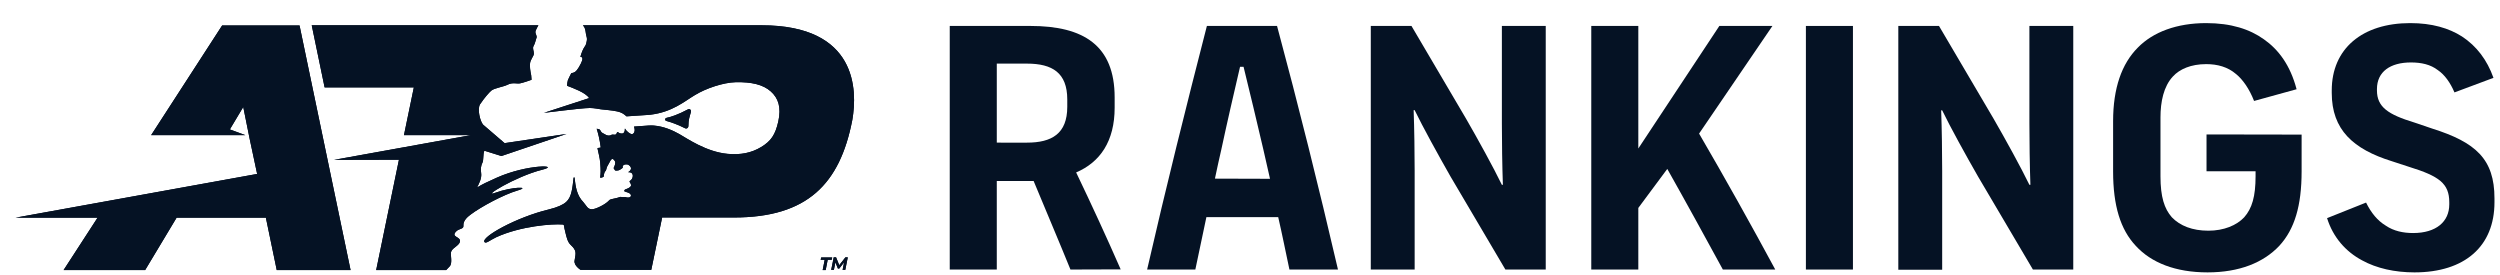 <?xml version="1.0" encoding="utf-8"?>
<!-- Generator: Adobe Illustrator 26.0.1, SVG Export Plug-In . SVG Version: 6.00 Build 0)  -->
<svg version="1.1" id="Layer_1" xmlns="http://www.w3.org/2000/svg" xmlns:xlink="http://www.w3.org/1999/xlink" x="0px" y="0px"
	 viewBox="0 0 1493.3 164" style="enable-background:new 0 0 1493.3 164;" xml:space="preserve">
<style type="text/css">
	.st0{fill:#051224;}
	.st1{clip-path:url(#SVGID_00000114769694190019769600000008439074703641196163_);fill:#051224;}
	.st2{clip-path:url(#SVGID_00000169528410308438027620000007121280130236723082_);fill:#051224;}
</style>
<g>
	<g>
		<g>
			<g>
				<g>
					<path id="SVGID_1_" class="st0" d="M178.9,15.1l30.5,146.2h-44.1l-6.5-31.3h-53.3l-18.8,31.3H38l20.3-31.3l-48.9,0l144.2-26.1
						l-4.5-21.1l0,0l-3.8-18.9l-8,13.4l9.2,3.4l-56.2,0l42.4-65.5H178.9z M454.9,15.1H348.2c0.5,0.6,0.8,1.2,1,1.5
						c0.6,1.5,0.6,2.6,0.8,3.7c0.4,2.1,0.8,2.4,0.5,4.1c-0.5,3.2-1.1,2.9-2,4.7c-1,1.9-1.6,4.1-1.8,4.7c0,0.1,0,0.2,0.1,0.2
						c0.4,0,1.1,0.1,1.1,1.1c0,1.4-1.6,4.2-2.1,5s-1.5,2.4-2.4,2.9c-1.5,0.9-2,0.4-2.2,0.8c-0.2,0.4-1.7,3.3-2,4.1
						c-0.3,1-0.4,2.2-0.5,3.1c0,0.1,0.1,0.3,0.2,0.3c3.1,1.2,11,4,13,7.3l-27,8.8c3.8-0.4,7.9-1,11.6-1.4c5-0.6,13.1-1.5,15.8-1.5
						c2.6,0,5.8,0.7,6.7,0.8c3.2,0.4,6,0.5,9.4,1.2s4.4,1.9,5,2.3c0.1,0.1,0.8,0.7,0.8,0.7c4.2-0.3,10.6-0.7,12-0.8
						c0.7-0.1,2.1-0.1,2.4-0.2c13-1.6,20.1-7.9,26.3-11.6c6.8-4.2,17.2-7.6,24.5-7.8c9.5-0.2,16.4,1.4,21,5.5
						c4.6,4.1,6.3,9.6,4.5,17.9c-1.8,8-4.3,11.7-10.2,15.3s-12.4,4.8-20.1,4.1c-12.8-1.2-24.2-9.2-28.8-11.8
						c-3.9-2.2-9.2-4.6-15.2-5.1c-0.6-0.1-2.3-0.1-3.5,0c-0.4,0-5.3,0.4-8.4,0.6c0.4,1.2,0.4,2.1,0.4,2.3c-0.1,1.6-1,2.3-1.9,2.2
						c-0.9-0.1-3.1-1.8-3.7-3.1c-0.1-0.1-0.3-0.2-0.3,0c0,0.2,0,0.5,0,0.7c0,0.4-0.3,1.7-1.2,2c-0.8,0.2-2,0-2.8-0.7
						c-0.2-0.2-0.6-0.1-0.7,0.2c-0.3,0.9-0.5,1.5-2.3,1.2c-1.2-0.1-1,0.4-1.8,0.5c-1.9,0.4-2.8-0.6-4.4-1.4c-1.5-0.7-1-2.1-2.5-2.4
						c-0.3-0.1-0.8-0.1-1.1-0.2c0.8,2.6,1.7,5.8,2.4,11c0,0.1-0.1,0.3-0.2,0.3l-1.5,0.2c-0.1,0-0.2,0.1-0.2,0.3
						c0.4,2,1.4,5.7,1.6,8.4c0.4,4.9,0.3,6.3,0,8.8c0,0.2,0.1,0.3,0.3,0.3c0.5-0.1,1.3-0.3,1.8-0.7c0-1.1,0.5-2.7,0.6-2.8
						c0.2-0.2,0.3-0.4,0.5-0.6c0.1-0.1,0.2-0.3,0.3-0.5l0.4-1.4c0.1-0.2,0.1-0.4,0.2-0.6l2.1-3.8c0,0,0.5-1,1.4-0.8
						c0,0,1.4,0.8,1.4,2.2s-1,3.2-1,3.2l0.9,1.4c0,0,1.6,0.5,3.2-0.6c0,0,0.5-0.3,1.4-1c-0.4-1.1,0.5-2.4,3.1-1.9
						c0.9,0.4,3.4,2.4,0.3,4.4c-0.1,0.1-0.1,0.3,0.1,0.2c3.4-0.2,3,3.9,0.7,5.2c-0.2,0.1-0.2,0.4-0.1,0.6c0.4,0.5,0.9,1.4,0.8,2.2
						c0,0,0,1.1-3.3,2.2c0,0-1,0.4-0.6,1.2c0.4,0.1,0.9,0.3,1.4,0.5c0,0,3,0.7,2.4,2.4c0,0-0.5,1.4-3.4,0.5c0,0-1.7,0.1-2.8-0.1
						c-0.5,0.2-2.8,0.9-5.5,1.4c-0.6,0.1-1.1,0.4-1.5,0.9c0,0,0,0,0,0c-1.9,2.1-7.5,5-10,5.1c-2.8,0-3.2-2.1-5.2-4.3
						c-4-4.1-4.6-9.3-5.2-14.5c0-0.3-0.5-0.3-0.6,0c-0.7,6-1.1,11.5-4.4,14.4c-2,1.8-5.2,3.2-10.4,4.5
						c-19.6,4.7-40.8,16.7-38.4,19.5c0.9,1.1,3.2-1.1,7-2.9c14.6-6.7,33.6-8.1,39.7-7.6c0.4,0,0.8,0.4,0.8,0.8
						c0.1,0.7,0.3,2.1,0.9,4.3c0.5,1.9,1.1,5.3,3.1,7.1c3.6,3.4,3.1,4.7,2.3,9.3c-0.6,3,3.5,5.5,3.6,5.6h42.2l6.5-31.3h42.9
						c43.8,0,63.3-20,70.7-58.3C512.2,53.8,512.1,15.1,454.9,15.1z M266.5,161.3c0.6-0.6,1.3-1.4,2.1-2.2c1.8-1.9,0.4-6.7,0.8-8.5
						c0.5-2.4,4.6-3.7,5.3-6.1c0.9-3.2-5.5-2.7-2.4-6.1c1.9-2.1,4.7-1.4,4.5-3.5c-0.3-3.4,3-5.7,4.4-6.8
						c6.1-4.6,19.7-11.9,27.9-14.3c8.6-2.5-3.3-2.3-13.1,1.3c-9,3.3,11.6-9.6,27.8-13.7c11.6-2.9-8.5-3.5-27,4.7
						c-5.9,2.6-9.1,4.2-11.5,5.7c-0.1,0.1-0.2,0-0.2-0.1c0.9-1.9,2.8-5.1,2.3-8.4c-0.4-2.2-0.1-4.6,0.8-6.2c0.7-1.3,0.3-4.9,1-6.8
						c0.1-0.1,0.2-0.2,0.4-0.2l9.9,3.1l38.9-13.2l-37,5.5l-12.8-11c-1.8-1.9-3.7-9.5-1.8-12.3c2.7-4,5.5-7.1,6.7-8.1
						c1.8-1.5,7.1-2.2,9.7-3.5c2.9-1.5,5.3-0.5,7.4-0.8c2-0.4,5.7-1.7,6.8-2.1c0.1,0,0.1-0.1,0.1-0.1c0-0.4-0.1-1.9-0.2-2.6
						c-0.6-2.7-0.9-5.3-0.7-7.1c0.2-2.3,2.2-4.3,2.3-5.8c0.1-1.5-1-3.1-0.2-4.6c0.8-1.4,1-2.5,1.9-5.4c-0.2-1.7-1.3-2.4-0.5-4.1
						c0.4-0.9,1.1-2.3,1.5-2.9H186.2l7.7,37.1h53.3l-5.9,28.5l40.1,0l-81.9,14.8l38.8-0.1l-13.6,65.9L266.5,161.3L266.5,161.3z
						 M409.2,76.6c0.9,0.5,2-0.2,2-1.4c0-3.7,0.7-5.4,1.5-8.3c0.3-1.2-0.7-2.1-1.7-1.6c-6,3.2-10.3,4.6-12.9,5.1
						c-0.3,0.1-0.8,0.4-0.8,0.9s0.3,0.8,0.6,0.9C400.4,72.9,404.3,74.1,409.2,76.6z"/>
				</g>
				<g>
					<defs>
						<path id="SVGID_00000080179808275500160070000015139021438599422358_" d="M178.9,15.1l30.5,146.2h-44.1l-6.5-31.3h-53.3
							l-18.8,31.3H38l20.3-31.3l-48.9,0l144.2-26.1l-4.5-21.1l0,0l-3.8-18.9l-8,13.4l9.2,3.4l-56.2,0l42.4-65.5H178.9z M454.9,15.1
							H348.2c0.5,0.6,0.8,1.2,1,1.5c0.6,1.5,0.6,2.6,0.8,3.7c0.4,2.1,0.8,2.4,0.5,4.1c-0.5,3.2-1.1,2.9-2,4.7
							c-1,1.9-1.6,4.1-1.8,4.7c0,0.1,0,0.2,0.1,0.2c0.4,0,1.1,0.1,1.1,1.1c0,1.4-1.6,4.2-2.1,5s-1.5,2.4-2.4,2.9
							c-1.5,0.9-2,0.4-2.2,0.8c-0.2,0.4-1.7,3.3-2,4.1c-0.3,1-0.4,2.2-0.5,3.1c0,0.1,0.1,0.3,0.2,0.3c3.1,1.2,11,4,13,7.3l-27,8.8
							c3.8-0.4,7.9-1,11.6-1.4c5-0.6,13.1-1.5,15.8-1.5c2.6,0,5.8,0.7,6.7,0.8c3.2,0.4,6,0.5,9.4,1.2s4.4,1.9,5,2.3
							c0.1,0.1,0.8,0.7,0.8,0.7c4.2-0.3,10.6-0.7,12-0.8c0.7-0.1,2.1-0.1,2.4-0.2c13-1.6,20.1-7.9,26.3-11.6
							c6.8-4.2,17.2-7.6,24.5-7.8c9.5-0.2,16.4,1.4,21,5.5c4.6,4.1,6.3,9.6,4.5,17.9c-1.8,8-4.3,11.7-10.2,15.3s-12.4,4.8-20.1,4.1
							c-12.8-1.2-24.2-9.2-28.8-11.8c-3.9-2.2-9.2-4.6-15.2-5.1c-0.6-0.1-2.3-0.1-3.5,0c-0.4,0-5.3,0.4-8.4,0.6
							c0.4,1.2,0.4,2.1,0.4,2.3c-0.1,1.6-1,2.3-1.9,2.2c-0.9-0.1-3.1-1.8-3.7-3.1c-0.1-0.1-0.3-0.2-0.3,0c0,0.2,0,0.5,0,0.7
							c0,0.4-0.3,1.7-1.2,2c-0.8,0.2-2,0-2.8-0.7c-0.2-0.2-0.6-0.1-0.7,0.2c-0.3,0.9-0.5,1.5-2.3,1.2c-1.2-0.1-1,0.4-1.8,0.5
							c-1.9,0.4-2.8-0.6-4.4-1.4c-1.5-0.7-1-2.1-2.5-2.4c-0.3-0.1-0.8-0.1-1.1-0.2c0.8,2.6,1.7,5.8,2.4,11c0,0.1-0.1,0.3-0.2,0.3
							l-1.5,0.2c-0.1,0-0.2,0.1-0.2,0.3c0.4,2,1.4,5.7,1.6,8.4c0.4,4.9,0.3,6.3,0,8.8c0,0.2,0.1,0.3,0.3,0.3
							c0.5-0.1,1.3-0.3,1.8-0.7c0-1.1,0.5-2.7,0.6-2.8c0.2-0.2,0.3-0.4,0.5-0.6c0.1-0.1,0.2-0.3,0.3-0.5l0.4-1.4
							c0.1-0.2,0.1-0.4,0.2-0.6l2.1-3.8c0,0,0.5-1,1.4-0.8c0,0,1.4,0.8,1.4,2.2s-1,3.2-1,3.2l0.9,1.4c0,0,1.6,0.5,3.2-0.6
							c0,0,0.5-0.3,1.4-1c-0.4-1.1,0.5-2.4,3.1-1.9c0.9,0.4,3.4,2.4,0.3,4.4c-0.1,0.1-0.1,0.3,0.1,0.2c3.4-0.2,3,3.9,0.7,5.2
							c-0.2,0.1-0.2,0.4-0.1,0.6c0.4,0.5,0.9,1.4,0.8,2.2c0,0,0,1.1-3.3,2.2c0,0-1,0.4-0.6,1.2c0.4,0.1,0.9,0.3,1.4,0.5
							c0,0,3,0.7,2.4,2.4c0,0-0.5,1.4-3.4,0.5c0,0-1.7,0.1-2.8-0.1c-0.5,0.2-2.8,0.9-5.5,1.4c-0.6,0.1-1.1,0.4-1.5,0.9c0,0,0,0,0,0
							c-1.9,2.1-7.5,5-10,5.1c-2.8,0-3.2-2.1-5.2-4.3c-4-4.1-4.6-9.3-5.2-14.5c0-0.3-0.5-0.3-0.6,0c-0.7,6-1.1,11.5-4.4,14.4
							c-2,1.8-5.2,3.2-10.4,4.5c-19.6,4.7-40.8,16.7-38.4,19.5c0.9,1.1,3.2-1.1,7-2.9c14.6-6.7,33.6-8.1,39.7-7.6
							c0.4,0,0.8,0.4,0.8,0.8c0.1,0.7,0.3,2.1,0.9,4.3c0.5,1.9,1.1,5.3,3.1,7.1c3.6,3.4,3.1,4.7,2.3,9.3c-0.6,3,3.5,5.5,3.6,5.6
							h42.2l6.5-31.3h42.9c43.8,0,63.3-20,70.7-58.3C512.2,53.8,512.1,15.1,454.9,15.1z M266.5,161.3c0.6-0.6,1.3-1.4,2.1-2.2
							c1.8-1.9,0.4-6.7,0.8-8.5c0.5-2.4,4.6-3.7,5.3-6.1c0.9-3.2-5.5-2.7-2.4-6.1c1.9-2.1,4.7-1.4,4.5-3.5c-0.3-3.4,3-5.7,4.4-6.8
							c6.1-4.6,19.7-11.9,27.9-14.3c8.6-2.5-3.3-2.3-13.1,1.3c-9,3.3,11.6-9.6,27.8-13.7c11.6-2.9-8.5-3.5-27,4.7
							c-5.9,2.6-9.1,4.2-11.5,5.7c-0.1,0.1-0.2,0-0.2-0.1c0.9-1.9,2.8-5.1,2.3-8.4c-0.4-2.2-0.1-4.6,0.8-6.2c0.7-1.3,0.3-4.9,1-6.8
							c0.1-0.1,0.2-0.2,0.4-0.2l9.9,3.1l38.9-13.2l-37,5.5l-12.8-11c-1.8-1.9-3.7-9.5-1.8-12.3c2.7-4,5.5-7.1,6.7-8.1
							c1.8-1.5,7.1-2.2,9.7-3.5c2.9-1.5,5.3-0.5,7.4-0.8c2-0.4,5.7-1.7,6.8-2.1c0.1,0,0.1-0.1,0.1-0.1c0-0.4-0.1-1.9-0.2-2.6
							c-0.6-2.7-0.9-5.3-0.7-7.1c0.2-2.3,2.2-4.3,2.3-5.8c0.1-1.5-1-3.1-0.2-4.6c0.8-1.4,1-2.5,1.9-5.4c-0.2-1.7-1.3-2.4-0.5-4.1
							c0.4-0.9,1.1-2.3,1.5-2.9H186.2l7.7,37.1h53.3l-5.9,28.5l40.1,0l-81.9,14.8l38.8-0.1l-13.6,65.9L266.5,161.3L266.5,161.3z
							 M409.2,76.6c0.9,0.5,2-0.2,2-1.4c0-3.7,0.7-5.4,1.5-8.3c0.3-1.2-0.7-2.1-1.7-1.6c-6,3.2-10.3,4.6-12.9,5.1
							c-0.3,0.1-0.8,0.4-0.8,0.9s0.3,0.8,0.6,0.9C400.4,72.9,404.3,74.1,409.2,76.6z"/>
					</defs>
					<clipPath id="SVGID_00000148627739078625346360000016075200484632651956_">
						<use xlink:href="#SVGID_00000080179808275500160070000015139021438599422358_"  style="overflow:visible;"/>
					</clipPath>
					
						<rect x="3.4" y="0.4" style="clip-path:url(#SVGID_00000148627739078625346360000016075200484632651956_);fill:#051224;" width="518.3" height="161.3"/>
				</g>
			</g>
			<g>
				<g>
					<path id="SVGID_00000132796488027295241860000010141862682758250908_" class="st0" d="M492.6,155.2h-2.4l0.3-1.4h6.6l-0.3,1.4
						h-2.4l-1.2,6.1h-1.8L492.6,155.2z M506.4,153.7l-1.5,7.5h-1.6l0.9-4.5l-2.9,3.7h-0.8l-1.5-3.7l-0.9,4.5h-1.6l1.5-7.5h1.4
						l1.9,4.7l3.7-4.7L506.4,153.7L506.4,153.7z"/>
				</g>
				<g>
					<defs>
						<path id="SVGID_00000099649948274539520940000012477156171122327720_" d="M492.6,155.2h-2.4l0.3-1.4h6.6l-0.3,1.4h-2.4
							l-1.2,6.1h-1.8L492.6,155.2z M506.4,153.7l-1.5,7.5h-1.6l0.9-4.5l-2.9,3.7h-0.8l-1.5-3.7l-0.9,4.5h-1.6l1.5-7.5h1.4l1.9,4.7
							l3.7-4.7L506.4,153.7L506.4,153.7z"/>
					</defs>
					<clipPath id="SVGID_00000151528547665469942640000005025743205230493095_">
						<use xlink:href="#SVGID_00000099649948274539520940000012477156171122327720_"  style="overflow:visible;"/>
					</clipPath>
					
						<rect x="485" y="148.8" style="clip-path:url(#SVGID_00000151528547665469942640000005025743205230493095_);fill:#051224;" width="22.2" height="14.9"/>
				</g>
			</g>
		</g>
	</g>
	<g>
		<path class="st0" d="M639.4,161c-6.6-16.3-14.8-35.5-22-52.9h-2.8h-19.2V161h-28.1V15.5h48.2c31.7,0,50.3,11.6,50.3,42.7v6.1
			c0,20.1-8.7,32.6-23,38.7c9.1,19,18.2,38.7,26.6,57.9L639.4,161L639.4,161z M613.4,85.2c14.8,0,24.1-5.3,24.1-21.4v-4.4
			c0-15.9-8.9-21.4-24.1-21.4h-18v47.2H613.4z"/>
		<path class="st0" d="M763.5,129.7h-42.9c-2.1,10.1-4.4,20.7-6.6,31.3h-28.8c11.2-48.9,23.5-98.1,35.7-145.5h41.9
			c12.7,47.2,25,96.4,36.4,145.5h-29C767.9,150.2,765.8,139.6,763.5,129.7z M758.6,106.8l-4-17.6c-3.8-16.1-8-34.1-11.8-49.3h-2.1
			c-3.6,15.4-7.8,33.6-11.2,49.5c-1.3,5.5-2.5,11.2-3.8,17.3L758.6,106.8L758.6,106.8z"/>
		<path class="st0" d="M818.8,15.5h24.3l32.6,55.4c7,12.1,16.5,29.4,21.4,39.5h0.6c-0.4-11-0.6-26-0.6-36.4V15.5h26.2V161h-24.1
			l-32.8-55.6C859,92.4,849.9,75.9,845,65.8h-0.6C844.8,77,845,91.6,845,102v59h-26.2L818.8,15.5L818.8,15.5z"/>
		<path class="st0" d="M995.9,100.9l-17.3,23.3V161h-28.1V15.5h28.1v73.2l48.4-73.2h31.7l-43.8,64.3c15.4,26.4,31.7,55.6,45.5,81.2
			h-31.3C1019.4,143.2,1006.9,120.4,995.9,100.9z"/>
		<path class="st0" d="M1078.7,15.5h28.1V161h-28.1V15.5z"/>
		<path class="st0" d="M1133.9,15.5h24.3l32.6,55.4c7,12.1,16.5,29.4,21.4,39.5h0.6c-0.4-11-0.6-26-0.6-36.4V15.5h26.2V161h-24.1
			l-32.8-55.6c-7.4-12.9-16.5-29.4-21.4-39.5h-0.6c0.4,11.2,0.6,25.8,0.6,36.2v59h-26.2L1133.9,15.5L1133.9,15.5z"/>
		<path class="st0" d="M1374.8,80.4v22c0,20.5-4.2,34.5-13.3,44.4c-9.5,10.1-23.9,15.9-42.9,15.9s-33.6-5.7-42.9-15.9
			c-9.1-9.7-13.5-23.9-13.5-44.4v-30c0-19.7,5.1-34.3,14.8-44c9.1-9.3,23.3-14.6,40.8-14.6c14.8,0,26,3.6,34.5,9.7
			c8.7,6.1,15.7,15.4,19.5,29.8l-25.4,7c-2.8-7.2-6.8-12.9-10.8-16.1c-4.9-4.2-11-5.9-17.8-5.9c-9.1,0-15.9,3-19.9,7.4
			c-5.5,5.9-7.4,15-7.4,24.5v35.1c0,12.3,2.3,19.4,6.8,24.5c4.9,5.1,12.3,8,21.8,8c9.3,0,16.9-3.2,21.4-8c4.7-5.3,6.8-12.5,6.8-24.5
			v-3H1318v-22L1374.8,80.4L1374.8,80.4z"/>
		<path class="st0" d="M1410.9,155.5c-9.9-5.3-17.3-13.8-20.9-25.2l23.3-9.3c3,6.1,6.8,10.8,11.8,13.8c4.7,3.2,10.4,4.4,16.3,4.4
			c13.8,0,21.6-6.8,21.6-17.1v-1.3c0-11.2-6.1-15.6-23.9-21.1l-10.4-3.4c-23.1-7.2-35.9-18.8-35.9-40.8V54
			c0-24.9,18.2-40.2,46.9-40.2c12.9,0,23.1,3,30.9,8c8.7,5.7,15,14,18.8,24.7l-23.3,8.7c-2.5-5.9-5.9-10.6-9.9-13.3
			c-4.4-3.4-9.9-4.6-16.1-4.6c-12.3,0-20.3,5.5-20.3,15.9V54c0,9.9,6.6,14.4,22.4,19.2l10.6,3.6c26,8.2,37.2,18.2,37.2,41.7v2.3
			c0,26.2-17.6,41.9-47.8,41.9C1430.5,162.7,1419.6,160.3,1410.9,155.5z"/>
	</g>
</g>
</svg>
